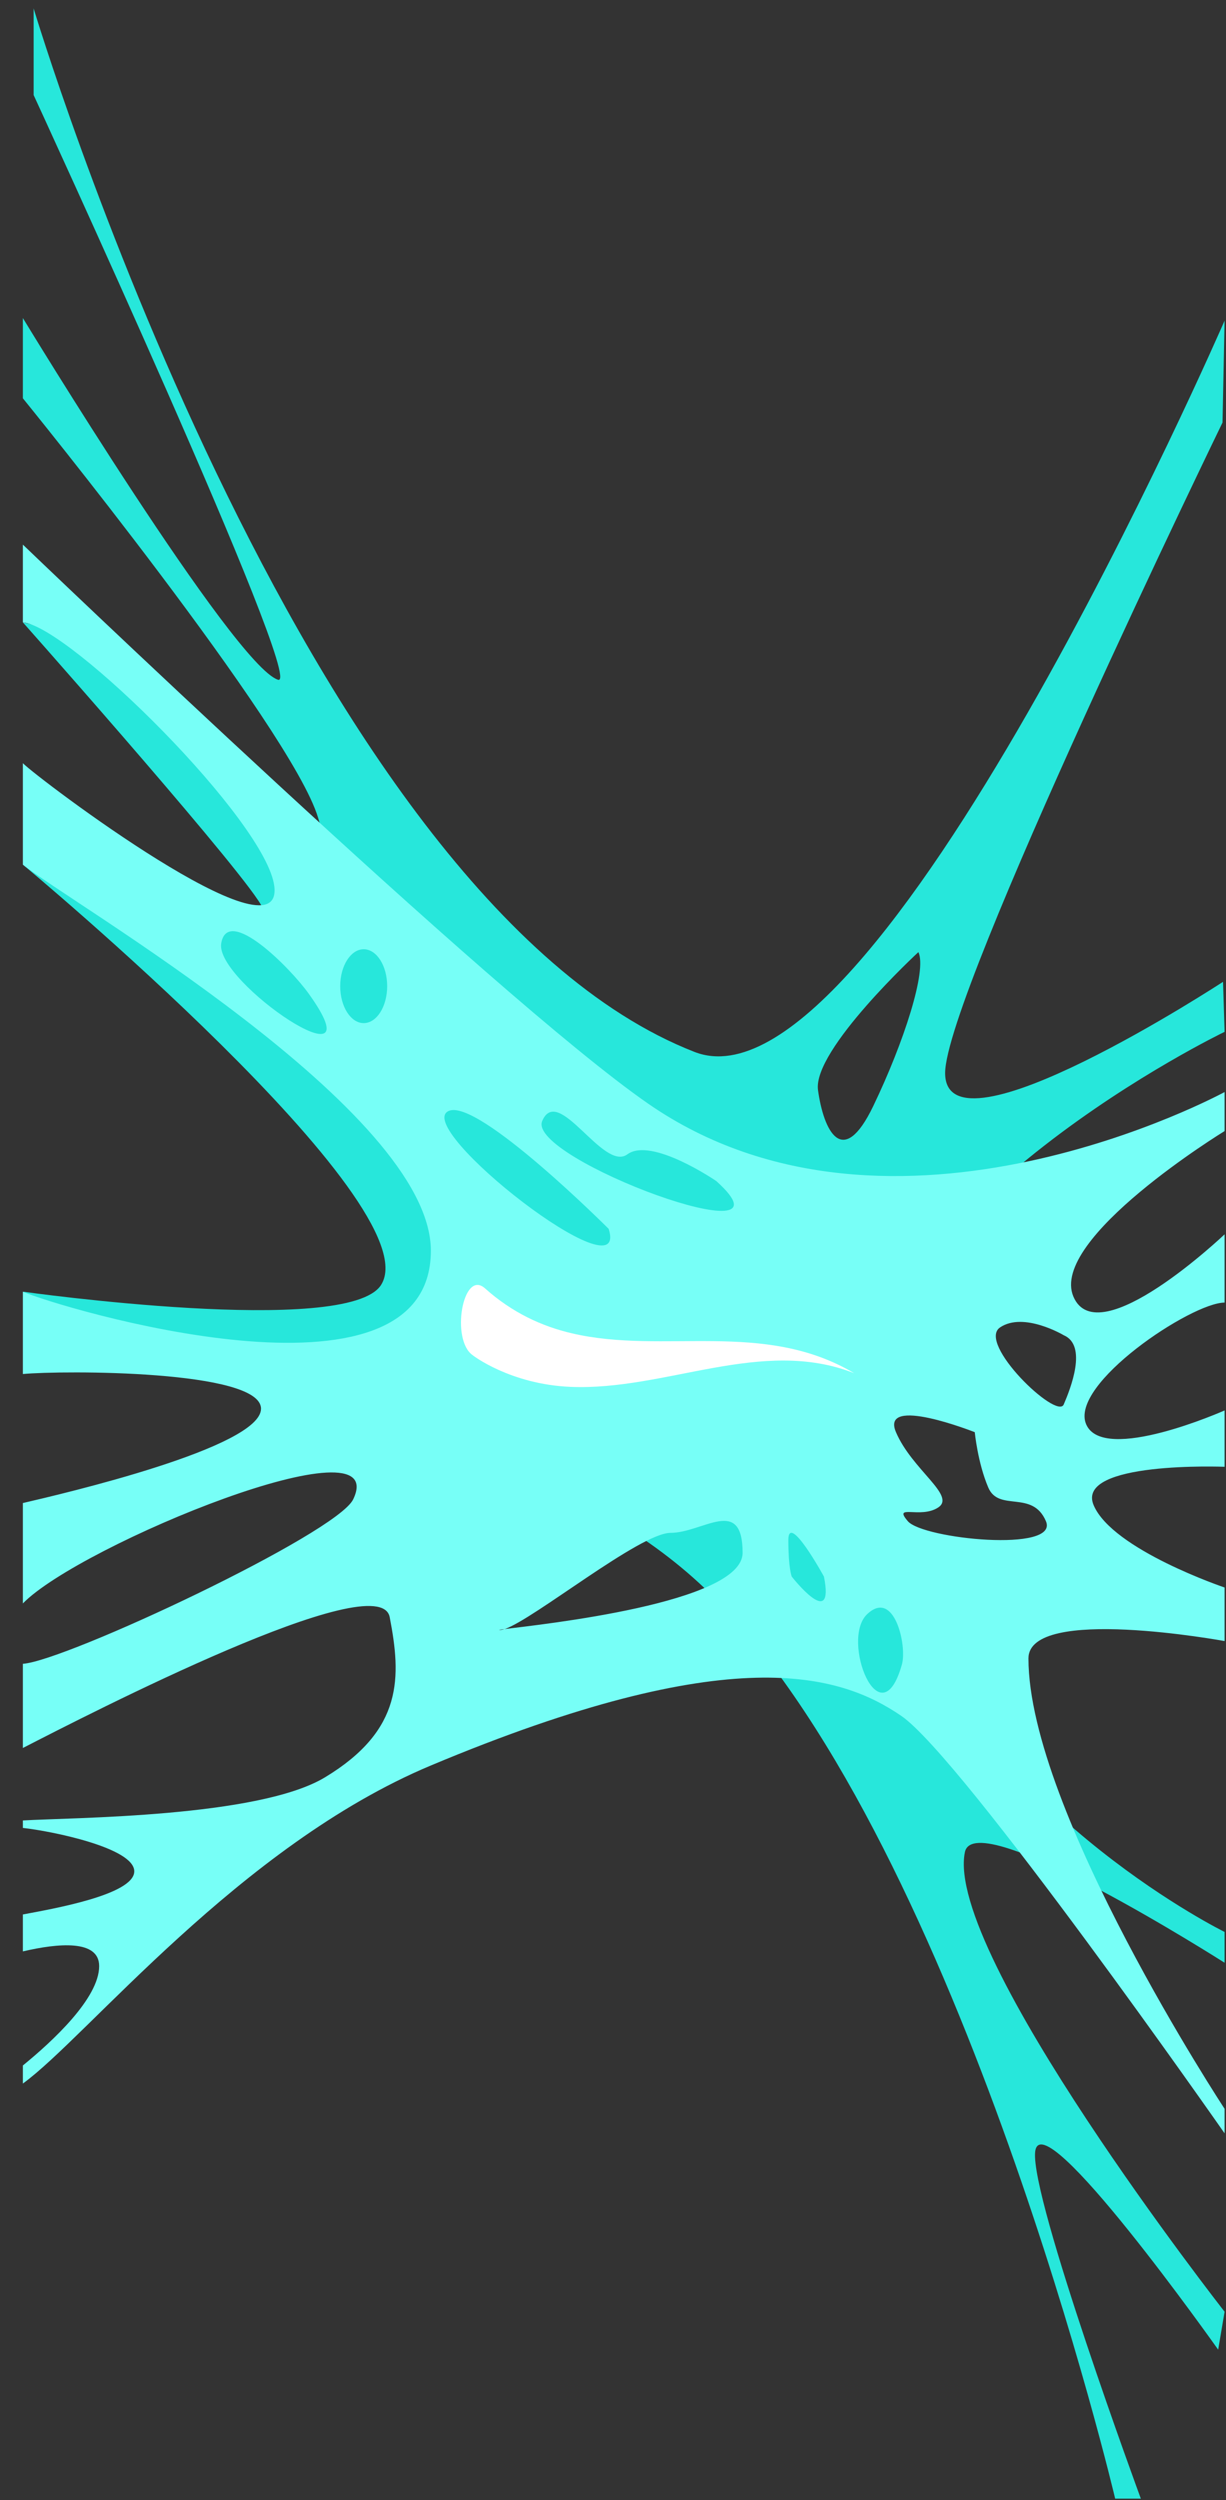 <svg width="52" height="106" viewBox="0 0 52 106" fill="none" xmlns="http://www.w3.org/2000/svg">
<rect x="0" y="0" width="52" height="106" fill="#333333" stroke="none"/>
<path d="M34.695 46.219C34.46 44.514 38.953 40.368 38.953 40.368C39.323 41.14 38.344 44.18 37.039 46.895C35.734 49.608 34.929 47.928 34.695 46.219ZM43.905 91.24C44.138 88.97 51.668 99.623 51.668 99.623L51.94 98.014C51.94 98.014 40.046 82.823 40.925 78.53C41.348 76.462 51.94 83.218 51.94 83.218L51.94 81.912C51.94 81.912 42.395 77.224 38.577 68.465C37.851 66.799 36.048 63.567 36.228 60.485C36.779 51.042 51.94 43.749 51.94 43.749L51.874 41.628C51.874 41.628 40.087 49.334 40.087 45.497C40.087 42.137 51.852 17.916 51.852 17.916L51.94 13.595C51.94 13.595 37.155 47.607 29.456 44.6C12.729 38.068 1.427 0.358 1.427 0.358L1.427 4.031C1.427 4.031 13.04 29.224 11.792 28.821C9.92 28.22 0.97 13.485 0.97 13.485L0.97 16.887C0.97 16.887 12.352 30.879 13.489 34.662C14.617 38.414 14.627 38.442 14.627 38.442L14.185 38.432C11.563 36.342 6.494 27.522 0.97 26.387C2.837 28.494 11.755 38.613 11.131 38.613C7.493 38.613 0.97 36.659 0.97 36.659C0.97 36.659 18.329 51.071 16.163 54.48C14.749 56.705 0.97 54.765 0.97 54.765C0.97 54.765 5.362 57.032 11.02 58.808C17.358 60.802 25.284 62.578 30.409 67.856C40.862 78.623 47.299 105.94 47.299 105.94L48.388 105.94C48.388 105.94 43.703 93.216 43.905 91.24Z" fill="#27E7DB"/>
<path d="M36.779 68.44C37.93 67.347 38.48 69.774 38.253 70.575C37.338 73.821 35.63 69.529 36.779 68.44ZM21.406 69.07C22.639 68.657 27.154 64.991 28.442 64.991C29.808 64.991 31.497 63.407 31.497 65.838C31.497 67.97 22.94 68.877 21.406 69.07C21.332 69.094 21.269 69.109 21.22 69.109C21.113 69.109 21.19 69.098 21.406 69.07ZM39.798 63.912C40.553 63.407 38.684 62.318 38.002 60.723C37.319 59.129 41.344 60.723 41.344 60.723C41.344 60.723 41.469 62.022 41.918 63.072C42.368 64.119 43.787 63.154 44.362 64.496C44.937 65.838 39.151 65.254 38.504 64.496C37.858 63.742 39.044 64.414 39.798 63.912ZM33.581 66.845C33.581 66.845 33.437 66.51 33.437 65.297C33.437 64.087 34.947 66.845 34.947 66.845C35.414 69.194 33.581 66.845 33.581 66.845ZM42.421 56.278C43.428 55.605 45.117 56.612 45.117 56.612C46.135 57.047 45.404 58.88 45.117 59.548C44.83 60.221 41.416 56.947 42.421 56.278ZM19.034 47.102C20.272 46.554 25.817 52.103 25.817 52.103C26.744 55.057 17.442 47.796 19.034 47.102ZM26.61 48.942C27.634 48.191 30.383 50.077 30.383 50.077C34.155 53.473 22.318 49.116 22.998 47.529C23.678 45.941 25.585 49.697 26.61 48.942ZM9.382 40.001C9.651 38.364 12.3 41.019 13.101 42.14C16.11 46.34 9.112 41.635 9.382 40.001ZM16.422 41.813C16.422 42.678 15.976 43.379 15.426 43.379C14.877 43.379 14.43 42.678 14.43 41.813C14.43 40.948 14.877 40.247 15.426 40.247C15.976 40.247 16.422 40.948 16.422 41.813ZM4.206 83.36C4.206 84.723 2.219 86.556 0.97 87.574L0.97 88.34C3.681 86.378 10.161 78.256 18.269 74.857C31.027 69.507 35.633 70.984 38.22 72.746C40.808 74.508 51.94 90.45 51.94 90.45L51.94 89.411C51.94 89.411 43.621 76.758 43.621 70.315C43.621 68.048 51.94 69.579 51.94 69.579L51.94 67.308C51.94 67.308 47.197 65.71 46.388 63.823C45.579 61.937 51.94 62.19 51.94 62.19L51.94 59.801C51.94 59.801 46.797 62.086 46.069 60.389C45.342 58.691 50.538 55.228 51.94 55.228L51.94 52.334C51.94 52.334 46.581 57.431 45.529 54.978C44.479 52.523 51.94 47.956 51.94 47.956L51.94 46.301C51.94 46.301 37.873 53.975 27.499 46.799C20.923 42.251 0.97 23.091 0.97 23.091L0.97 26.387C2.956 26.561 11.319 34.84 11.636 37.588C12.014 40.859 1.629 33.022 0.97 32.359L0.97 36.659C2.911 38.243 18.275 47.077 18.275 53.028C18.275 60.214 2.408 55.409 0.97 54.765L0.97 58.257C2.655 58.1 11.071 58.079 11.071 59.727C11.071 61.374 2.655 63.336 0.97 63.727L0.97 67.984C3.398 65.496 16.663 60.075 14.98 63.571C14.279 65.026 2.784 70.426 0.97 70.543L0.97 74.113C3.756 72.682 16.098 66.326 16.529 68.564C17.014 71.084 17.122 73.344 13.78 75.359C10.956 77.06 3.059 77.06 0.97 77.185L0.97 77.502C2.174 77.633 5.695 78.342 5.695 79.342C5.695 80.342 2.174 80.943 0.97 81.171L0.97 82.737C2.461 82.388 4.206 82.225 4.206 83.36Z" fill="#77FFF7"/>
<path d="M36.228 58.221C32.31 56.68 28.234 58.972 24.198 58.801C21.637 58.694 20.04 57.456 20.055 57.463C19.104 56.815 19.631 53.793 20.569 54.623C21.718 55.651 22.977 56.235 24.269 56.534C28.16 57.441 32.387 55.943 36.228 58.221Z" fill="white"/>
</svg>
